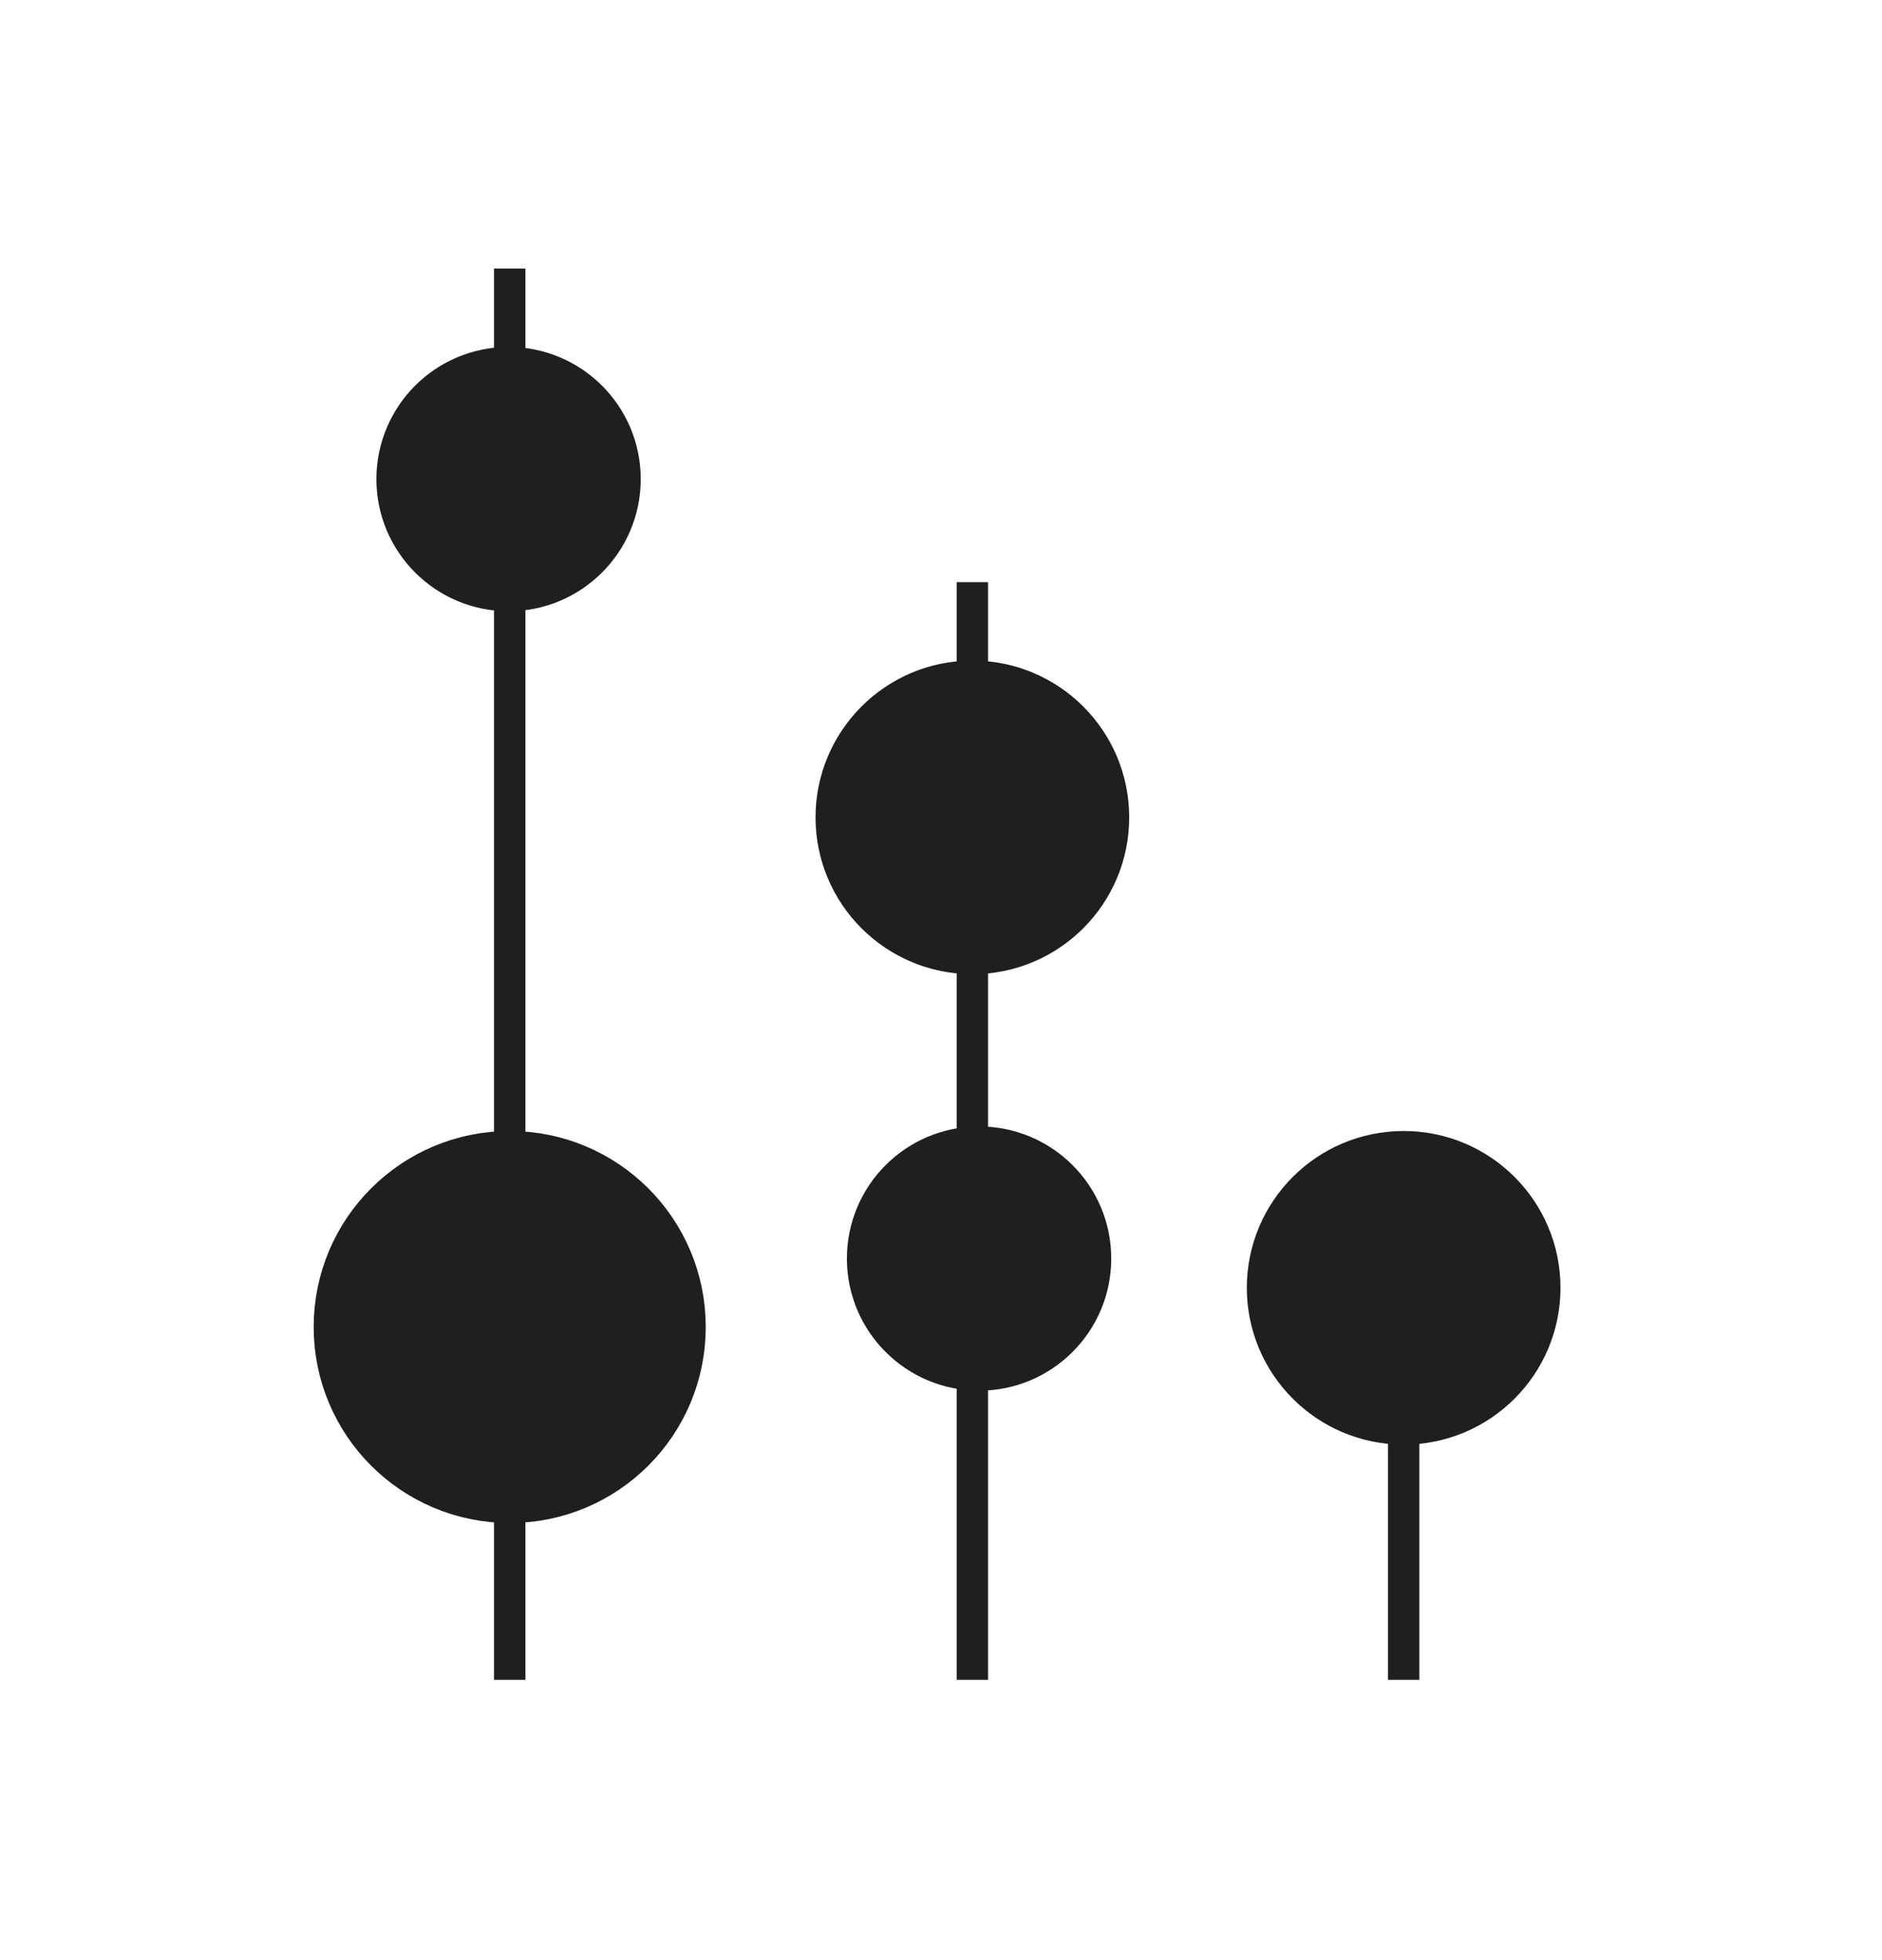 <svg width="24" height="25" viewBox="0 0 24 25" fill="none" xmlns="http://www.w3.org/2000/svg">
<mask id="mask0_2635_4600" style="mask-type:alpha" maskUnits="userSpaceOnUse" x="0" y="0" width="24" height="25">
<rect x="0.5" y="0.925" width="23" height="23" fill="#D9D9D9" stroke="#1F1F1F"/>
</mask>
<g mask="url(#mask0_2635_4600)">
<path d="M7.671 6.111C7.671 6.765 7.14 7.296 6.485 7.296C5.831 7.296 5.3 6.765 5.3 6.111C5.3 5.456 5.831 4.925 6.485 4.925C7.14 4.925 7.671 5.456 7.671 6.111Z" fill="#1F1F1F" stroke="#1F1F1F"/>
<path d="M13.671 16.052C13.671 16.707 13.14 17.237 12.486 17.237C11.831 17.237 11.3 16.707 11.3 16.052C11.3 15.397 11.831 14.867 12.486 14.867C13.14 14.867 13.671 15.397 13.671 16.052Z" fill="#1F1F1F" stroke="#1F1F1F"/>
<path d="M19.4 16.425C19.4 17.253 18.728 17.925 17.9 17.925C17.072 17.925 16.4 17.253 16.4 16.425C16.4 15.597 17.072 14.925 17.9 14.925C18.728 14.925 19.4 15.597 19.4 16.425Z" fill="#1F1F1F" stroke="#1F1F1F"/>
<path d="M13.9 10.425C13.9 11.254 13.228 11.925 12.4 11.925C11.572 11.925 10.9 11.254 10.9 10.425C10.9 9.597 11.572 8.925 12.4 8.925C13.228 8.925 13.9 9.597 13.9 10.425Z" fill="#1F1F1F" stroke="#1F1F1F"/>
<path d="M8.5 16.925C8.5 18.03 7.605 18.925 6.5 18.925C5.395 18.925 4.5 18.03 4.5 16.925C4.5 15.82 5.395 14.925 6.5 14.925C7.605 14.925 8.5 15.82 8.5 16.925Z" fill="#1F1F1F" stroke="#1F1F1F"/>
<path d="M6.5 3.425L6.5 21.425" stroke="#1F1F1F" stroke-width="0.4" stroke-miterlimit="10"/>
<path d="M12.4 7.425L12.4 21.425" stroke="#1F1F1F" stroke-width="0.4" stroke-miterlimit="10"/>
<path d="M17.9 16.425L17.9 21.425" stroke="#1F1F1F" stroke-width="0.4" stroke-miterlimit="10"/>
</g>
</svg>
